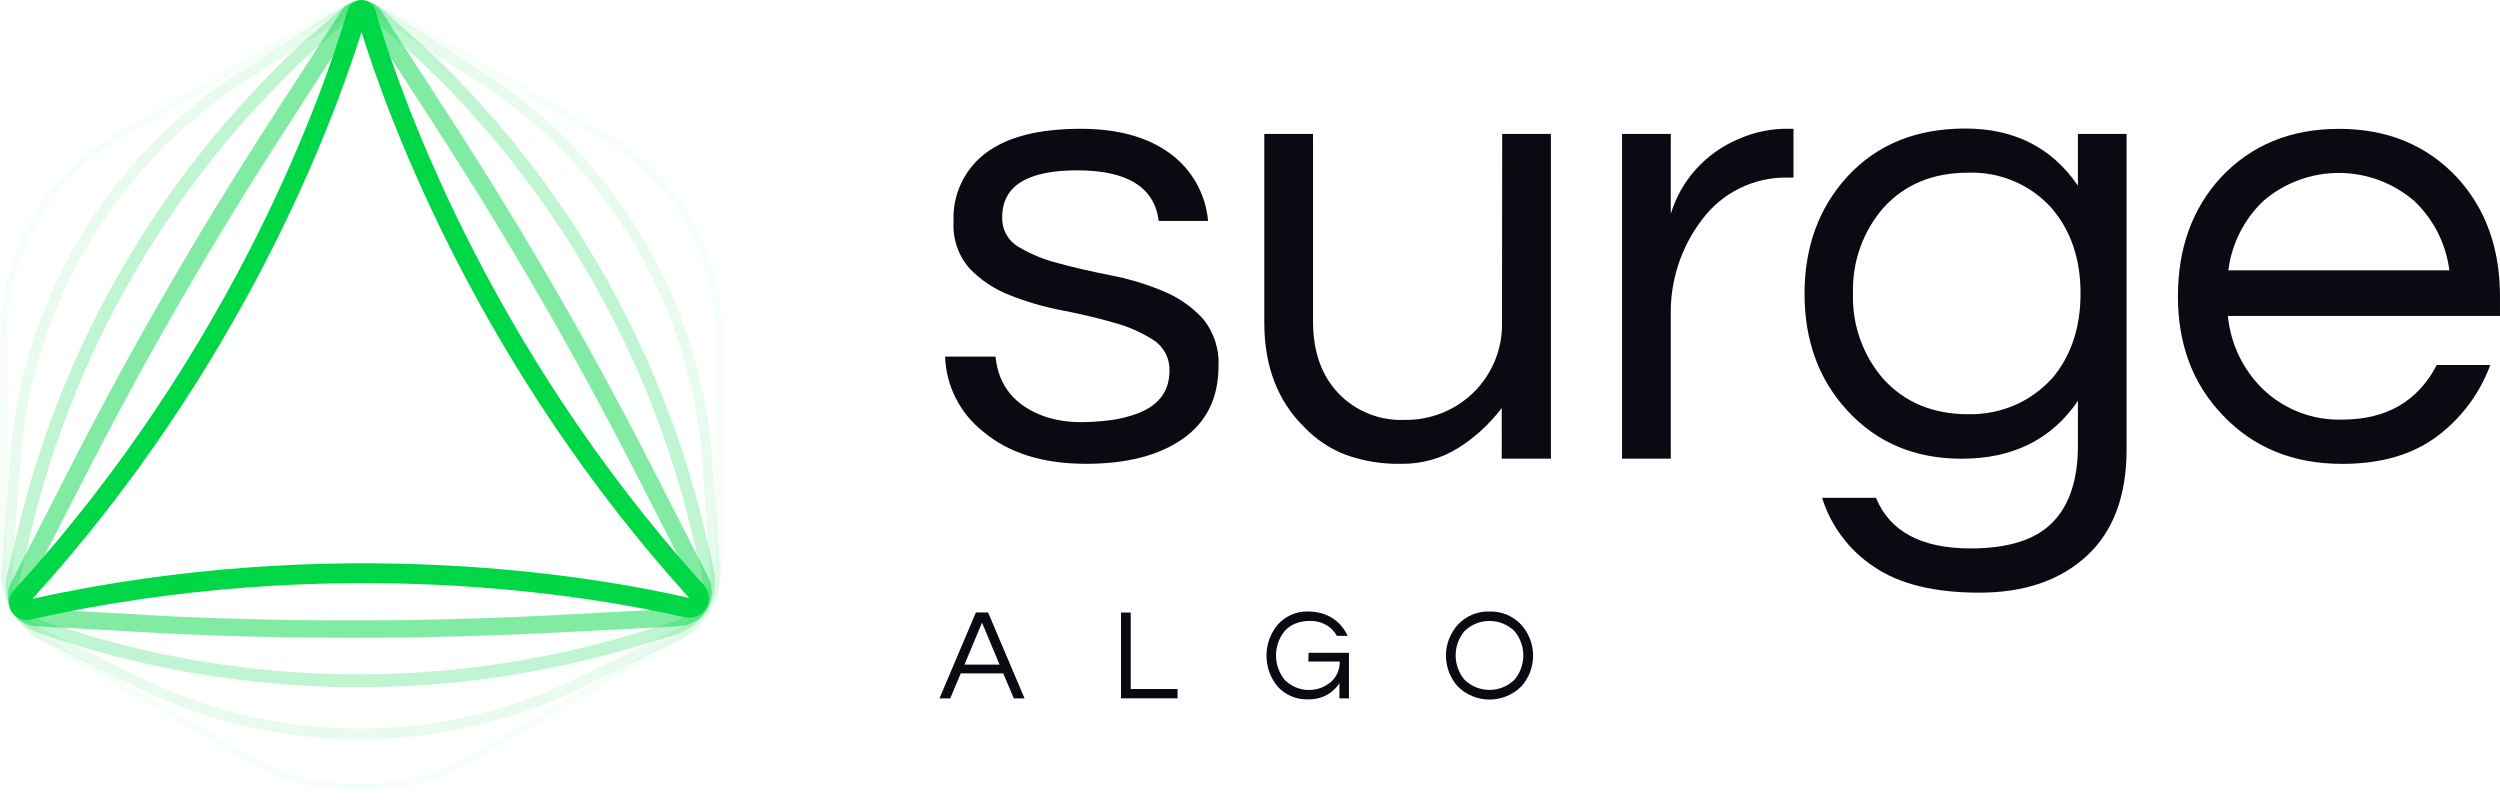 <svg width="153" height="49" viewBox="0 0 153 49" fill="none" xmlns="http://www.w3.org/2000/svg">
<g opacity="0.2">
<path opacity="0.2" d="M22.018 48.39C19.567 48.392 17.158 47.753 15.03 46.536L2.711 39.42C1.886 38.943 1.201 38.257 0.725 37.431C0.249 36.605 -0.001 35.669 1.61733e-06 34.716L0.032 20.408C0.036 17.938 0.689 15.514 1.924 13.376C3.16 11.238 4.935 9.461 7.072 8.225L19.993 0.758C20.637 0.386 21.367 0.19 22.11 0.19C22.853 0.19 23.583 0.386 24.227 0.758L37.152 8.225C39.287 9.463 41.06 11.239 42.295 13.377C43.529 15.515 44.18 17.939 44.184 20.408L44.16 35.047C44.157 35.875 43.938 36.687 43.524 37.404C43.11 38.121 42.516 38.717 41.8 39.133L29.095 46.489C26.945 47.736 24.504 48.393 22.018 48.39ZM22.11 0.598C21.437 0.599 20.776 0.775 20.192 1.108L7.272 8.571C5.195 9.773 3.47 11.498 2.269 13.575C1.069 15.653 0.435 18.009 0.431 20.408L0.399 34.716C0.396 35.599 0.627 36.466 1.067 37.231C1.507 37.997 2.142 38.632 2.906 39.073L15.225 46.19C17.308 47.378 19.666 47.999 22.065 47.991C24.463 47.983 26.817 47.345 28.891 46.142L41.597 38.786C42.252 38.406 42.796 37.86 43.175 37.204C43.554 36.548 43.755 35.804 43.758 35.047L43.782 20.408C43.778 18.01 43.145 15.655 41.947 13.578C40.749 11.501 39.027 9.775 36.952 8.571L24.028 1.1C23.443 0.768 22.782 0.595 22.11 0.598Z" fill="#00D747"/>
</g>
<g opacity="0.3">
<path opacity="0.3" d="M21.998 45.249C17.374 45.244 12.808 44.207 8.635 42.215L2.663 39.269C1.837 38.865 1.152 38.223 0.695 37.426C0.239 36.628 0.033 35.712 0.103 34.796L0.606 28.106C0.948 23.437 2.346 18.907 4.694 14.858C7.042 10.808 10.279 7.345 14.16 4.728L20.822 0.47C21.205 0.228 21.649 0.099 22.102 0.099C22.555 0.099 22.999 0.228 23.382 0.47L30.047 4.72C33.928 7.338 37.165 10.803 39.513 14.853C41.86 18.903 43.259 23.433 43.602 28.102L44.06 34.748C44.126 35.663 43.916 36.576 43.459 37.371C43.001 38.166 42.317 38.806 41.493 39.209L35.66 42.059C31.46 44.125 26.847 45.216 22.166 45.249H21.998ZM22.102 0.758C21.775 0.758 21.456 0.852 21.181 1.029L14.535 5.278C10.737 7.839 7.569 11.228 5.271 15.19C2.973 19.153 1.604 23.585 1.268 28.154L0.765 34.859C0.704 35.644 0.881 36.428 1.272 37.111C1.663 37.793 2.251 38.342 2.958 38.687L8.938 41.621C13.07 43.599 17.598 44.613 22.179 44.587C26.76 44.56 31.276 43.495 35.385 41.469L41.222 38.611C41.929 38.268 42.517 37.72 42.91 37.039C43.303 36.359 43.483 35.576 43.426 34.792L42.968 28.15C42.631 23.58 41.26 19.146 38.959 15.183C36.658 11.221 33.486 7.832 29.684 5.274L23.023 1.029C22.747 0.855 22.428 0.762 22.102 0.762V0.758Z" fill="#00D747"/>
</g>
<g opacity="0.5">
<path opacity="0.5" d="M21.904 42.059C16.272 42.054 10.669 41.248 5.264 39.667L2.473 38.79C1.741 38.552 1.126 38.048 0.748 37.377C0.37 36.707 0.257 35.92 0.432 35.17L1.129 32.288C3.843 21.007 9.803 10.769 18.272 2.839L20.863 0.562C21.211 0.258 21.657 0.09 22.119 0.09C22.581 0.09 23.027 0.258 23.375 0.562L25.946 2.831C34.417 10.763 40.377 21.004 43.089 32.288L43.671 34.74C43.874 35.603 43.739 36.511 43.294 37.278C42.85 38.045 42.129 38.613 41.279 38.866L39.318 39.452C33.674 41.18 27.806 42.059 21.904 42.059ZM22.111 0.881C21.844 0.879 21.586 0.976 21.386 1.152L18.802 3.425C10.448 11.253 4.573 21.358 1.903 32.491L1.229 35.358C1.096 35.915 1.179 36.502 1.461 37.001C1.742 37.5 2.202 37.874 2.748 38.049L5.515 38.922C16.498 42.13 28.181 42.048 39.118 38.687L41.084 38.1C41.74 37.905 42.297 37.466 42.638 36.872C42.98 36.279 43.082 35.577 42.922 34.911L42.319 32.491C39.645 21.364 33.768 11.264 25.416 3.441L22.841 1.176C22.641 0.993 22.381 0.891 22.111 0.889V0.881Z" fill="#00D747"/>
</g>
<g opacity="0.7">
<path opacity="0.7" d="M21.451 39.033C17.808 39.033 14.164 38.953 10.548 38.786L2.196 38.324C1.894 38.305 1.601 38.212 1.344 38.053C1.087 37.895 0.873 37.674 0.722 37.412C0.571 37.151 0.487 36.855 0.477 36.553C0.468 36.251 0.534 35.951 0.669 35.681L4.532 28.146C8.22 20.967 12.268 13.979 16.659 7.208L20.873 0.69C21.007 0.484 21.19 0.315 21.405 0.198C21.621 0.081 21.862 0.02 22.107 0.02C22.352 0.02 22.594 0.081 22.809 0.198C23.025 0.315 23.207 0.484 23.341 0.69L27.555 7.208C31.947 13.979 35.994 20.967 39.682 28.146L43.326 35.282C43.486 35.592 43.565 35.938 43.557 36.286C43.549 36.635 43.453 36.977 43.279 37.279C43.105 37.582 42.858 37.836 42.56 38.018C42.263 38.201 41.925 38.306 41.576 38.324L34.743 38.678C30.326 38.914 25.889 39.033 21.451 39.033ZM22.105 1.084C22.038 1.084 21.971 1.1 21.912 1.132C21.853 1.164 21.803 1.211 21.766 1.268L17.568 7.774C13.192 14.52 9.156 21.482 5.477 28.632L1.622 36.147C1.563 36.26 1.533 36.386 1.536 36.514C1.538 36.642 1.573 36.767 1.637 36.877C1.7 36.988 1.79 37.081 1.899 37.148C2.008 37.215 2.132 37.253 2.26 37.259L10.604 37.726C18.628 38.088 26.666 38.048 34.687 37.606L41.524 37.247C41.696 37.241 41.864 37.19 42.01 37.1C42.157 37.01 42.278 36.883 42.361 36.733C42.447 36.585 42.495 36.417 42.499 36.246C42.503 36.074 42.464 35.904 42.385 35.752L38.737 28.628C35.064 21.479 31.033 14.519 26.662 7.774L22.448 1.268C22.411 1.21 22.36 1.163 22.3 1.131C22.24 1.099 22.173 1.083 22.105 1.084Z" fill="#00D747"/>
</g>
<path d="M1.625 37.941C1.417 37.943 1.212 37.884 1.037 37.771C0.862 37.659 0.724 37.498 0.639 37.307C0.555 37.117 0.527 36.907 0.561 36.701C0.594 36.496 0.687 36.304 0.827 36.151C14.53 21.185 19.939 5.187 21.271 0.638C21.325 0.453 21.437 0.291 21.591 0.176C21.745 0.061 21.932 -0.001 22.124 6.23362e-06C22.317 -0 22.504 0.062 22.658 0.178C22.812 0.294 22.924 0.457 22.977 0.642C24.289 5.131 29.607 20.93 43.086 35.82C43.253 36.009 43.356 36.245 43.38 36.496C43.405 36.747 43.349 36.999 43.222 37.217C43.095 37.434 42.902 37.606 42.672 37.707C42.441 37.809 42.184 37.835 41.938 37.782C36.062 36.438 20.41 33.763 1.868 37.913C1.788 37.933 1.707 37.943 1.625 37.941ZM22.124 1.957C20.378 7.539 14.813 22.521 1.995 36.641C20.561 32.567 36.249 35.238 42.177 36.593C29.392 22.481 23.858 7.519 22.124 1.957Z" fill="#00D747"/>
<path d="M59.725 37.482L57.496 42.741H58.154L58.796 41.214H61.399L62.045 42.741H62.703L60.47 37.482H59.725ZM59.027 40.672L60.099 38.108L61.172 40.672H59.027Z" fill="#090A12"/>
<path d="M69.2 37.487H68.606V42.737H72.066V42.167H69.2V37.487Z" fill="#090A12"/>
<path d="M80.068 40.485H81.989C81.998 40.727 81.951 40.969 81.852 41.19C81.753 41.412 81.605 41.608 81.419 41.764C81.018 42.089 80.51 42.253 79.995 42.225C79.479 42.197 78.992 41.979 78.628 41.613C78.281 41.19 78.091 40.659 78.091 40.112C78.091 39.564 78.281 39.034 78.628 38.611C78.807 38.417 79.026 38.265 79.27 38.164C79.563 38.049 79.876 37.994 80.191 38.001C80.529 37.995 80.862 38.079 81.156 38.244C81.435 38.401 81.665 38.633 81.818 38.914H82.472C82.278 38.471 81.957 38.095 81.551 37.834C81.339 37.702 81.111 37.6 80.873 37.531C80.586 37.454 80.289 37.417 79.992 37.423C79.654 37.422 79.32 37.493 79.011 37.63C78.709 37.767 78.438 37.964 78.214 38.208C77.762 38.739 77.512 39.411 77.508 40.108C77.504 40.804 77.745 41.48 78.19 42.016C78.413 42.261 78.685 42.458 78.987 42.594C79.288 42.729 79.614 42.799 79.944 42.801C80.204 42.808 80.464 42.783 80.717 42.725C81.234 42.586 81.681 42.261 81.973 41.812V42.741H82.555V39.95H80.084L80.068 40.485Z" fill="#090A12"/>
<path d="M91.159 37.423C90.799 37.412 90.441 37.477 90.109 37.614C89.776 37.752 89.476 37.958 89.229 38.22C88.755 38.741 88.492 39.42 88.492 40.124C88.492 40.828 88.755 41.507 89.229 42.027C89.745 42.531 90.438 42.813 91.159 42.813C91.88 42.813 92.572 42.531 93.088 42.027C93.563 41.507 93.826 40.828 93.826 40.124C93.826 39.42 93.563 38.741 93.088 38.22C92.841 37.959 92.541 37.753 92.209 37.615C91.876 37.478 91.519 37.412 91.159 37.423ZM92.674 41.613C92.266 42.004 91.722 42.222 91.157 42.222C90.592 42.222 90.048 42.004 89.64 41.613C89.282 41.195 89.085 40.662 89.085 40.112C89.085 39.561 89.282 39.029 89.64 38.611C90.048 38.22 90.592 38.002 91.157 38.002C91.722 38.002 92.266 38.22 92.674 38.611C93.032 39.029 93.228 39.561 93.228 40.112C93.228 40.662 93.032 41.195 92.674 41.613Z" fill="#090A12"/>
<path d="M71.135 17.796C70.108 17.37 69.039 17.051 67.946 16.844C66.794 16.616 65.725 16.373 64.757 16.106C63.895 15.892 63.07 15.551 62.309 15.094C61.998 14.909 61.743 14.642 61.571 14.323C61.4 14.005 61.319 13.645 61.336 13.284C61.336 11.378 62.867 10.425 65.929 10.425C68.99 10.425 70.653 11.458 70.916 13.523H73.934C73.802 12.007 73.073 10.607 71.909 9.628C70.505 8.464 68.584 7.882 66.144 7.882C63.577 7.882 61.636 8.377 60.324 9.369C59.679 9.855 59.164 10.491 58.821 11.222C58.479 11.953 58.32 12.756 58.358 13.563C58.294 14.607 58.643 15.636 59.331 16.425C60.018 17.139 60.852 17.696 61.775 18.055C62.806 18.466 63.874 18.778 64.964 18.988C66.12 19.212 67.185 19.463 68.153 19.742C69.019 19.971 69.843 20.332 70.597 20.814C70.91 21.017 71.164 21.299 71.335 21.63C71.505 21.961 71.586 22.332 71.57 22.704C71.57 23.924 70.935 24.785 69.664 25.287C69.114 25.495 68.541 25.639 67.958 25.714C67.332 25.797 66.7 25.837 66.068 25.834C65.375 25.831 64.685 25.725 64.023 25.519C62.141 24.881 61.109 23.649 60.925 21.823H57.84C57.869 22.706 58.091 23.572 58.489 24.361C58.887 25.15 59.452 25.843 60.144 26.392C61.707 27.721 63.813 28.385 66.463 28.385C68.956 28.385 70.929 27.876 72.383 26.858C73.837 25.84 74.567 24.362 74.572 22.425C74.631 21.357 74.283 20.305 73.599 19.483C72.913 18.745 72.071 18.169 71.135 17.796Z" fill="#090A12"/>
<path d="M91.922 19.642C91.952 20.455 91.811 21.265 91.51 22.02C91.209 22.775 90.753 23.459 90.172 24.028C89.609 24.573 88.944 25.002 88.215 25.289C87.485 25.575 86.706 25.715 85.922 25.698C85.176 25.725 84.433 25.593 83.741 25.312C83.049 25.031 82.424 24.607 81.908 24.068C80.877 22.981 80.36 21.519 80.357 19.682V8.197H77.375V19.758C77.375 22.416 78.195 24.549 79.835 26.157C80.538 26.89 81.394 27.461 82.342 27.827C83.433 28.221 84.587 28.41 85.747 28.385C86.997 28.406 88.226 28.061 89.283 27.392C90.296 26.748 91.184 25.927 91.906 24.969V28.07H94.916V8.197H91.934L91.922 19.642Z" fill="#090A12"/>
<path d="M106.382 8.515C105.4 8.928 104.522 9.551 103.808 10.34C103.094 11.13 102.563 12.066 102.252 13.084V8.197H99.269V28.07H102.252V19.335C102.199 17.214 102.871 15.139 104.157 13.451C104.762 12.633 105.554 11.972 106.467 11.523C107.38 11.073 108.386 10.849 109.404 10.868H109.762V7.882H109.563C108.468 7.851 107.381 8.067 106.382 8.515Z" fill="#090A12"/>
<path d="M127.169 11.362C125.575 9.031 123.276 7.866 120.273 7.866C117.269 7.866 114.865 8.845 113.061 10.804C111.312 12.715 110.438 15.107 110.438 17.98C110.438 20.853 111.312 23.237 113.061 25.132C114.863 27.093 117.194 28.074 120.053 28.074C123.184 28.074 125.556 26.894 127.169 24.534V27.277C127.169 29.345 126.653 30.909 125.619 31.969C124.585 33.029 122.916 33.561 120.611 33.564C117.59 33.564 115.656 32.531 114.811 30.466H111.51C112.051 32.19 113.167 33.676 114.671 34.676C116.221 35.739 118.374 36.271 121.13 36.271C123.886 36.271 126.077 35.523 127.704 34.026C129.333 32.527 130.148 30.348 130.148 27.488V8.197H127.169V11.362ZM125.539 23.202C124.926 23.869 124.182 24.404 123.354 24.773C122.44 25.173 121.45 25.37 120.452 25.351C118.307 25.351 116.58 24.635 115.269 23.202C114.008 21.753 113.342 19.88 113.404 17.96C113.342 16.038 114.008 14.164 115.269 12.713C116.569 11.284 118.297 10.569 120.452 10.569C121.405 10.534 122.354 10.708 123.233 11.079C124.111 11.449 124.898 12.007 125.539 12.713C126.732 14.09 127.329 15.839 127.329 17.96C127.329 20.081 126.732 21.834 125.539 23.218V23.202Z" fill="#090A12"/>
<path d="M152.999 18.139C152.999 15.197 152.125 12.772 150.376 10.864C148.515 8.878 146.105 7.886 143.144 7.886C140.183 7.886 137.773 8.878 135.912 10.864C134.163 12.772 133.289 15.197 133.289 18.139C133.289 21.081 134.203 23.505 136.032 25.411C137.911 27.396 140.348 28.389 143.343 28.389C145.698 28.389 147.625 27.833 149.124 26.723C150.622 25.612 151.762 24.087 152.405 22.337H149.132C147.968 24.562 146.048 25.675 143.371 25.678C142.482 25.709 141.596 25.563 140.764 25.249C139.932 24.935 139.17 24.459 138.524 23.848C137.283 22.652 136.51 21.051 136.347 19.335H152.999V18.139ZM136.375 16.544C136.577 14.921 137.336 13.417 138.524 12.291C139.807 11.19 141.441 10.584 143.132 10.584C144.823 10.584 146.458 11.19 147.741 12.291C148.932 13.415 149.696 14.919 149.901 16.544H136.375Z" fill="#090A12"/>
</svg>

